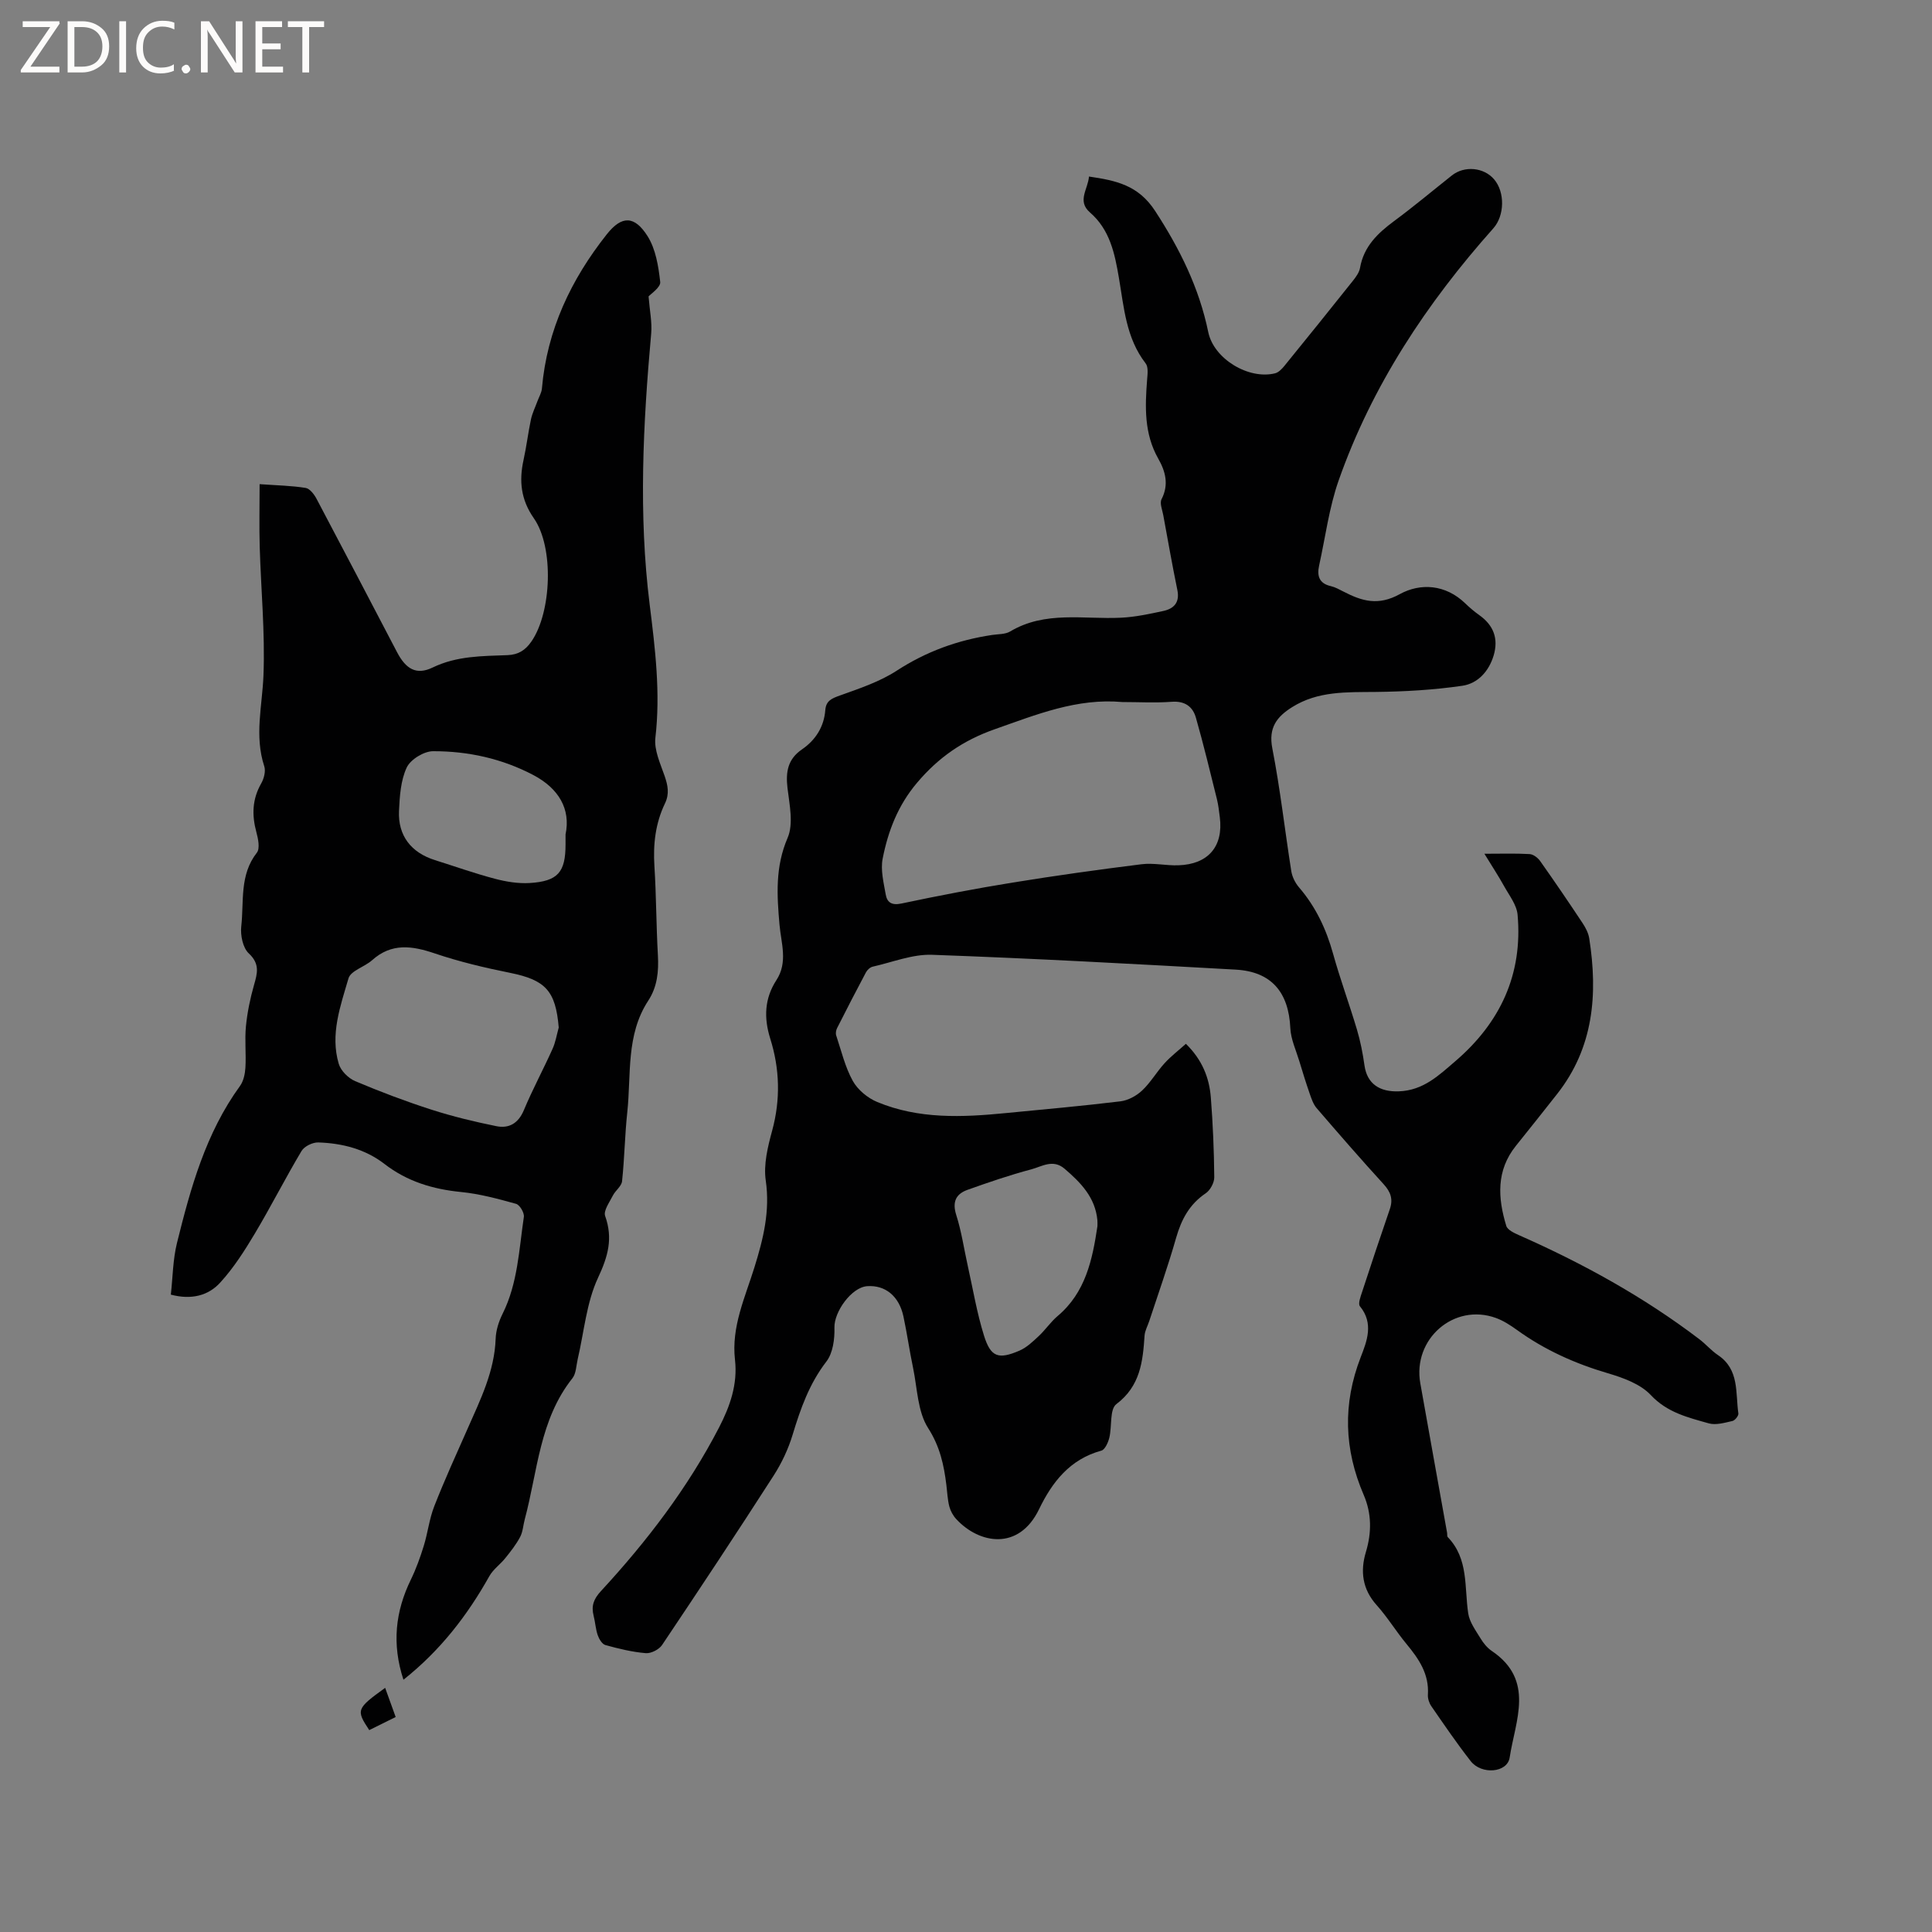 <svg enable-background="new 0 0 400 400" viewBox="0 0 400 400" xmlns="http://www.w3.org/2000/svg"><rect x="0" y="0" width="400" height="400" fill="#808080" stroke="none"/><g fill="#fcfbfa"><path d="m12.4 4.8-6.1 9h6v1.2h-8v-.5l6.1-8.9h-5.7v-1.2h7.6v.4z"/><path d="m14 15v-10.6h3c1.6 0 2.9.5 4 1.4s1.6 2.2 1.6 3.8-.5 3-1.6 3.9-2.4 1.5-4 1.5zm1.4-9.4v8.2h1.6c1.3 0 2.4-.4 3.1-1.1s1.1-1.8 1.1-3.1-.4-2.3-1.2-3-1.8-1-3.1-1z"/><path d="m26.1 4.4v10.6h-1.4v-10.6z"/><path d="m36.1 14.6c-.8.4-1.8.6-2.9.6-1.5 0-2.7-.5-3.6-1.4s-1.4-2.2-1.4-3.8c0-1.7.5-3.1 1.5-4.1s2.3-1.6 3.9-1.6c1 0 1.8.1 2.5.4v1.4c-.8-.4-1.6-.6-2.5-.6-1.2 0-2.1.4-2.9 1.2s-1.1 1.8-1.1 3.2c0 1.3.3 2.3 1 3s1.6 1.1 2.7 1.1c1 0 2-.2 2.7-.7v1.3z"/><path d="m37.6 14.3c0-.2.1-.5.3-.6s.4-.3.6-.3c.3 0 .5.1.6.3s.3.4.3.6-.1.4-.3.6-.4.3-.6.3c-.3 0-.5-.1-.6-.3s-.3-.4-.3-.6z"/><path d="m50.2 15h-1.6l-5.3-8.2c-.2-.2-.3-.5-.4-.7 0 .2.1.7.1 1.5v7.4h-1.4v-10.6h1.7l5.2 8.1c.2.4.4.6.4.7 0-.3-.1-.8-.1-1.5v-7.3h1.4z"/><path d="m58.6 15h-5.7v-10.6h5.5v1.2h-4.1v3.4h3.8v1.2h-3.8v3.6h4.3z"/><path d="m67.1 5.6h-3.1v9.4h-1.4v-9.4h-3v-1.2h7.5z"/></g><path d="m225.46 36.55c5.56.82 10.2 1.75 13.7 7.13 5.12 7.86 9.11 15.92 11 25.09 1.15 5.55 8.38 9.88 13.83 8.52.72-.18 1.4-.89 1.91-1.51 4.75-5.84 9.47-11.7 14.16-17.59.65-.81 1.35-1.76 1.52-2.73.77-4.42 3.64-7.16 7.04-9.68 4.09-3.02 7.99-6.3 11.98-9.46 2.6-2.06 6.62-1.68 8.74.81 2.27 2.65 2.18 7.51-.16 10.14-13.79 15.49-25.12 32.55-32.03 52.21-1.98 5.64-2.74 11.72-4.04 17.61-.47 2.13-.01 3.71 2.42 4.26.91.21 1.77.7 2.62 1.13 3.8 1.96 7.15 3.01 11.66.53 4.27-2.35 9.48-2.03 13.55 1.91.91.88 1.89 1.71 2.93 2.45 2.95 2.1 3.98 4.86 2.96 8.32-.98 3.3-3.3 5.83-6.49 6.29-5.94.87-11.99 1.21-18 1.28-5.97.06-11.89-.21-17.23 3.14-3.19 2-4.94 4.26-4.11 8.54 1.64 8.42 2.59 16.96 3.93 25.44.19 1.17.81 2.42 1.59 3.33 3.46 4.02 5.63 8.62 7.05 13.72 1.47 5.29 3.38 10.46 4.95 15.73.72 2.42 1.21 4.92 1.56 7.42.54 3.86 3.2 5.51 7.08 5.37 5.1-.17 8.3-3.3 11.73-6.24 9.3-7.97 13.99-17.99 12.89-30.32-.18-2.04-1.72-3.99-2.78-5.9-1.16-2.1-2.49-4.11-4.09-6.73 3.54 0 6.46-.1 9.36.07.77.04 1.71.77 2.19 1.45 3 4.24 5.92 8.53 8.79 12.86.63.95 1.2 2.07 1.37 3.17 1.8 11.56.91 22.59-6.67 32.21-2.82 3.58-5.65 7.15-8.51 10.7-4.12 5.12-3.76 10.82-2 16.59.25.83 1.63 1.47 2.61 1.91 13.23 5.84 25.82 12.77 37.35 21.54 1.35 1.02 2.47 2.36 3.87 3.3 4.46 2.99 3.6 7.8 4.22 12.08.07.47-.7 1.44-1.22 1.56-1.61.36-3.43.91-4.91.49-4.3-1.22-8.59-2.22-12-5.86-2.15-2.29-5.72-3.58-8.88-4.51-6.79-2-13.09-4.82-18.82-8.96-1.36-.98-2.83-1.94-4.4-2.5-8.65-3.12-17.25 4.36-15.62 13.54 1.83 10.31 3.69 20.61 5.54 30.92.06.31-.03.74.15.93 4.34 4.5 3.41 10.35 4.23 15.79.27 1.82 1.56 3.54 2.56 5.19.59.98 1.39 1.96 2.33 2.59 8.96 6.06 4.85 14.41 3.69 22.06-.48 3.17-5.83 3.61-8.07.74-2.87-3.67-5.5-7.53-8.15-11.37-.45-.65-.76-1.6-.71-2.38.28-4.27-1.87-7.41-4.42-10.49-2.16-2.61-3.94-5.55-6.2-8.07-2.97-3.3-3.4-7.05-2.22-10.97 1.23-4.07 1.19-8.02-.44-11.81-4.08-9.47-4.38-18.86-.63-28.54 1.28-3.3 2.75-7-.16-10.54-.43-.52.13-2 .45-2.97 1.87-5.73 3.78-11.45 5.74-17.15.71-2.06.17-3.56-1.28-5.15-4.72-5.17-9.31-10.45-13.88-15.76-.7-.82-1.07-1.96-1.44-3.01-.77-2.23-1.47-4.48-2.15-6.74-.68-2.25-1.74-4.5-1.85-6.79-.34-7.47-3.93-11.72-11.32-12.13-20.94-1.17-41.88-2.32-62.84-3.07-4.07-.15-8.22 1.54-12.31 2.46-.53.12-1.11.66-1.38 1.15-2.04 3.83-4.03 7.69-5.99 11.57-.22.43-.33 1.06-.19 1.5 1.06 3.18 1.84 6.54 3.44 9.43 1.03 1.85 3.08 3.55 5.07 4.37 8.58 3.57 17.6 3.18 26.62 2.29 7.91-.77 15.82-1.47 23.71-2.43 1.59-.19 3.32-1.13 4.5-2.24 1.76-1.65 3-3.84 4.64-5.64 1.31-1.44 2.89-2.65 4.43-4.03 3.39 3.33 4.84 7.04 5.16 11.11.43 5.49.66 11.01.71 16.52.01 1.12-.83 2.68-1.76 3.31-3.38 2.28-5.05 5.42-6.14 9.24-1.65 5.8-3.68 11.49-5.56 17.22-.33 1.01-.9 1.99-.97 3.01-.36 5.38-.88 10.44-5.84 14.19-1.42 1.07-.88 4.61-1.46 6.97-.25.99-.9 2.46-1.65 2.66-6.5 1.78-10.17 6.48-12.9 12.14-4.19 8.66-12.4 7.16-17.13 2.04-.67-.72-1.2-1.69-1.45-2.64-.36-1.43-.42-2.93-.6-4.4-.51-4.17-1.33-7.98-3.78-11.81-2.19-3.42-2.24-8.25-3.12-12.48-.74-3.52-1.24-7.1-1.99-10.62-.9-4.23-3.77-6.55-7.52-6.28-3.26.24-6.86 5.34-6.77 8.57.07 2.37-.31 5.28-1.67 7.04-3.53 4.58-5.35 9.74-6.98 15.13-.9 2.98-2.28 5.91-3.97 8.53-7.56 11.76-15.28 23.42-23.07 35.03-.63.93-2.28 1.77-3.37 1.68-2.82-.24-5.62-.92-8.36-1.68-.68-.19-1.32-1.26-1.59-2.05-.44-1.29-.51-2.7-.85-4.03-.51-2.01 0-3.44 1.49-5.06 9.52-10.31 18.01-21.4 24.49-33.92 2.27-4.39 3.87-8.95 3.29-14.01-.78-6.81 2.09-12.89 4.02-19.11 1.84-5.91 3.27-11.65 2.35-18.01-.48-3.32.42-6.98 1.33-10.32 1.75-6.45 1.57-12.78-.4-19.05-1.35-4.31-1.19-8.31 1.28-12.11 2.42-3.71.97-7.67.64-11.45-.54-6.14-.91-12 1.68-18.01 1.25-2.91.38-6.89-.03-10.32-.39-3.33.06-5.97 2.99-7.98 2.82-1.94 4.57-4.66 4.84-8.15.15-1.94 1.34-2.41 3.01-3.01 4.04-1.45 8.24-2.84 11.79-5.15 6.11-3.97 12.64-6.33 19.75-7.39 1.26-.19 2.7-.11 3.72-.72 7.27-4.34 15.23-2.47 22.96-2.85 2.93-.14 5.85-.77 8.73-1.39 2.21-.47 3.46-1.76 2.93-4.34-1.06-5.15-1.97-10.34-2.92-15.51-.2-1.11-.78-2.48-.35-3.3 1.56-3.04.8-5.78-.69-8.4-2.94-5.18-2.74-10.73-2.3-16.37.09-1.12.28-2.6-.31-3.35-4.06-5.24-4.48-11.56-5.53-17.69-.86-5.05-1.86-9.99-6.02-13.58-2.69-2.36-.37-4.81-.18-7.41zm6.92 108.8c-9.4-.85-17.8 2.6-26.43 5.63-6.54 2.3-11.64 5.82-16.09 11.09-3.95 4.67-5.98 9.96-7.11 15.67-.47 2.36.2 5 .63 7.46.28 1.61 1.21 2.29 3.22 1.87 7.66-1.62 15.36-3.1 23.1-4.35 8.86-1.44 17.76-2.68 26.66-3.79 2.49-.31 5.08.31 7.61.22 6.19-.2 9.34-3.92 8.58-9.94-.16-1.26-.3-2.54-.6-3.76-1.4-5.63-2.76-11.28-4.35-16.86-.66-2.32-2.32-3.51-5.05-3.29-3.37.25-6.78.05-10.17.05zm-5.17 108.53c0-.42.03-.85-.01-1.27-.45-4.71-3.44-7.77-6.81-10.65-2.39-2.04-4.69-.44-6.87.14-4.46 1.18-8.85 2.69-13.2 4.24-2.41.86-3.2 2.49-2.34 5.21 1.09 3.41 1.6 7 2.38 10.5 1.08 4.83 1.89 9.75 3.36 14.46 1.4 4.48 2.98 5 7.34 3.13 1.49-.64 2.77-1.87 3.98-3 1.39-1.29 2.47-2.93 3.91-4.15 5.8-4.88 7.22-11.65 8.26-18.61z" fill="#010102"/><path d="m35.37 268.04c.4-3.59.42-7.24 1.27-10.69 2.83-11.42 5.96-22.75 13.04-32.5.74-1.02 1.05-2.51 1.13-3.8.17-2.85-.17-5.74.11-8.58.28-2.87.88-5.75 1.67-8.53.71-2.46 1.24-4.39-1.09-6.56-1.22-1.14-1.75-3.74-1.55-5.57.58-5.15-.4-10.65 3.23-15.27.68-.87.27-2.89-.1-4.25-.96-3.53-.87-6.81.99-10.07.58-1.01.98-2.55.64-3.58-2.07-6.31-.4-12.54-.16-18.85.34-8.85-.52-17.74-.78-26.61-.12-4.18-.02-8.37-.02-12.94 3.69.26 6.64.31 9.53.78.86.14 1.76 1.32 2.25 2.24 5.6 10.57 11.13 21.18 16.68 31.78 1.82 3.47 3.98 4.8 7.37 3.16 5.01-2.42 10.25-2.36 15.5-2.56 2.25-.09 3.7-1.03 4.94-2.82 4.18-6.03 4.72-19.5.5-25.53-2.68-3.84-3.08-7.71-2.13-12.04.61-2.79.95-5.64 1.54-8.43.28-1.29.88-2.5 1.34-3.75.32-.88.85-1.74.93-2.64 1.04-12.09 6.02-22.57 13.43-31.92 3.11-3.93 5.74-3.88 8.44.38 1.69 2.68 2.26 6.24 2.62 9.49.12 1.1-1.94 2.45-2.41 2.99.23 2.96.75 5.36.54 7.69-1.68 18.71-2.65 37.41-.31 56.13 1.14 9.15 2.26 18.27 1.18 27.56-.29 2.53 1.01 5.31 1.9 7.87.68 1.98 1.05 3.72.08 5.73-1.97 4.09-2.47 8.43-2.18 12.98.39 6.13.37 12.29.72 18.43.19 3.37-.12 6.56-2 9.42-4.65 7.11-3.5 15.3-4.34 23.11-.51 4.74-.57 9.53-1.08 14.27-.11 1.05-1.38 1.92-1.91 2.98-.69 1.37-1.98 3.13-1.59 4.22 1.65 4.64.6 8.35-1.47 12.78-2.41 5.16-2.89 11.22-4.22 16.89-.31 1.34-.31 2.95-1.1 3.94-6.8 8.56-7.19 19.25-9.85 29.17-.33 1.23-.39 2.58-.96 3.67-.83 1.57-1.96 3-3.08 4.39-1.03 1.29-2.49 2.3-3.28 3.7-4.55 8.11-10.1 15.36-17.8 21.47-2.43-7.41-1.68-14.13 1.54-20.74 1.08-2.22 1.93-4.59 2.66-6.95.84-2.71 1.15-5.61 2.18-8.23 2.12-5.42 4.54-10.72 6.9-16.05 2.64-5.99 5.57-11.86 5.81-18.63.06-1.75.65-3.59 1.44-5.17 3.15-6.33 3.39-13.28 4.4-20.06.12-.84-.85-2.49-1.62-2.7-3.74-1.04-7.55-2.07-11.4-2.45-5.85-.58-11.15-2.18-15.86-5.82-3.99-3.08-8.74-4.28-13.68-4.44-1.17-.04-2.89.8-3.47 1.77-3.36 5.63-6.33 11.5-9.69 17.13-2.1 3.51-4.34 7.03-7.08 10.04-2.49 2.8-6.05 3.69-10.29 2.57zm80.31-55.3c-.64-7.62-2.75-9.84-10.06-11.32-5.27-1.06-10.54-2.31-15.62-4.03-4.7-1.59-8.93-2.2-12.96 1.41-1.55 1.39-4.43 2.17-4.89 3.76-1.67 5.73-3.83 11.62-2.01 17.71.43 1.43 1.98 2.97 3.4 3.57 5.16 2.19 10.42 4.17 15.75 5.89 4.41 1.42 8.94 2.51 13.47 3.43 2.59.53 4.54-.56 5.69-3.29 1.79-4.29 4.01-8.4 5.92-12.65.65-1.4.89-2.98 1.31-4.48zm1.41-39.98c1.1-5.25-1.41-9.52-6.66-12.29-6.49-3.42-13.53-4.96-20.77-4.94-1.89 0-4.67 1.71-5.45 3.37-1.25 2.66-1.46 5.94-1.6 8.98-.24 5.13 2.51 8.65 7.45 10.2 4.13 1.3 8.23 2.76 12.41 3.86 2.32.61 4.8 1.02 7.18.88 5.86-.36 7.44-2.23 7.44-8 0-.41 0-.84 0-2.06z" fill="#010102"/><path d="m79.74 349.45c.77 2.14 1.43 3.97 2.18 6.04-1.97.98-3.73 1.85-5.47 2.71-2.76-4.17-2.67-4.44 3.29-8.75z" fill="#010102"/></svg>